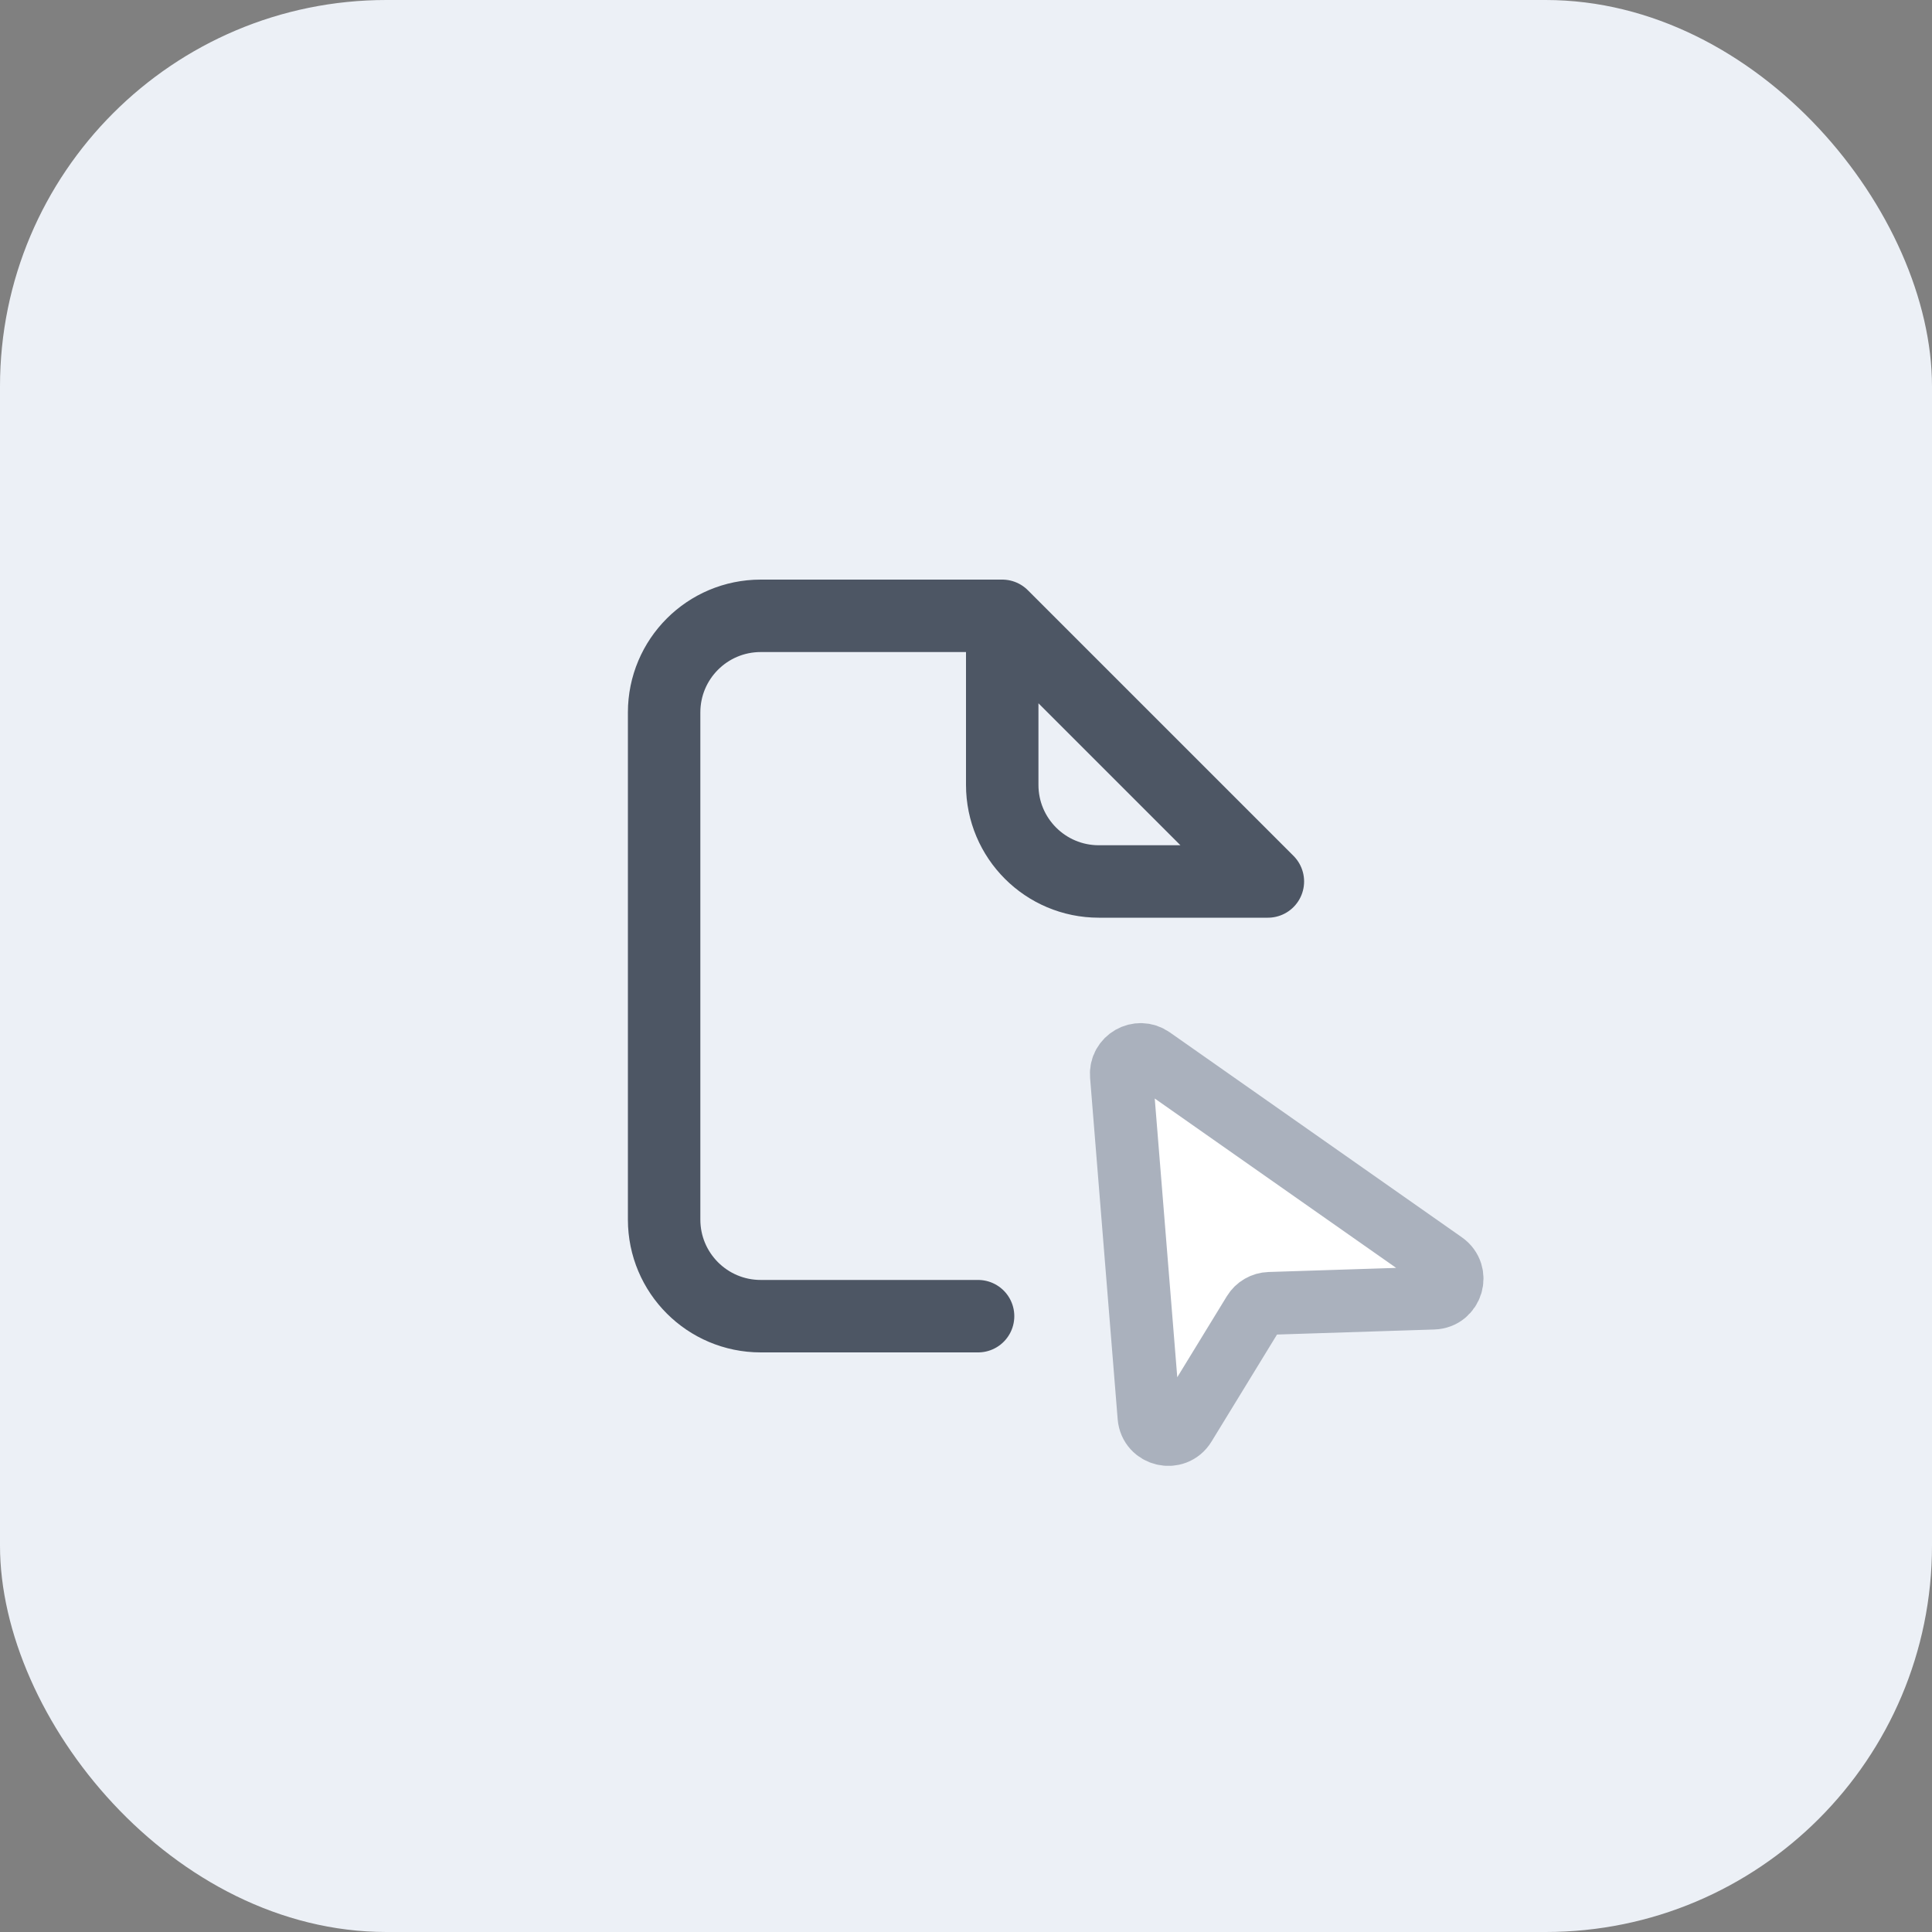 <svg width="40" height="40" viewBox="0 0 40 40" fill="none" xmlns="http://www.w3.org/2000/svg">
<rect x="0" y="0" width="40" height="40" fill="#808080" stroke="none"/>
<rect width="40" height="40" rx="8" fill="#ECF0F6"/>
<g clip-path="url(#clip0_503_1007)">
<path d="M20.75 12.75H15.75C14.645 12.75 13.75 13.645 13.75 14.75V25.25C13.75 26.355 14.645 27.25 15.75 27.25H20.25M20.75 12.75V16.25C20.75 17.355 21.645 18.25 22.75 18.25H26.25L20.75 12.75Z" stroke="#4D5664" stroke-width="1.5" stroke-linecap="round" stroke-linejoin="round"/>
<path d="M23.217 22.265L23.788 29.331C23.819 29.717 24.326 29.838 24.528 29.508L25.955 27.176C26.025 27.061 26.149 26.989 26.283 26.985L29.676 26.876C30.06 26.864 30.208 26.37 29.893 26.149L23.846 21.906C23.569 21.711 23.19 21.928 23.217 22.265Z" fill="white" stroke="#AAB1BD" stroke-width="1.3"/>
</g>
<defs>
<clipPath id="clip0_503_1007">
<rect width="24" height="24" fill="white" transform="translate(8 8)"/>
</clipPath>
</defs>
</svg>
